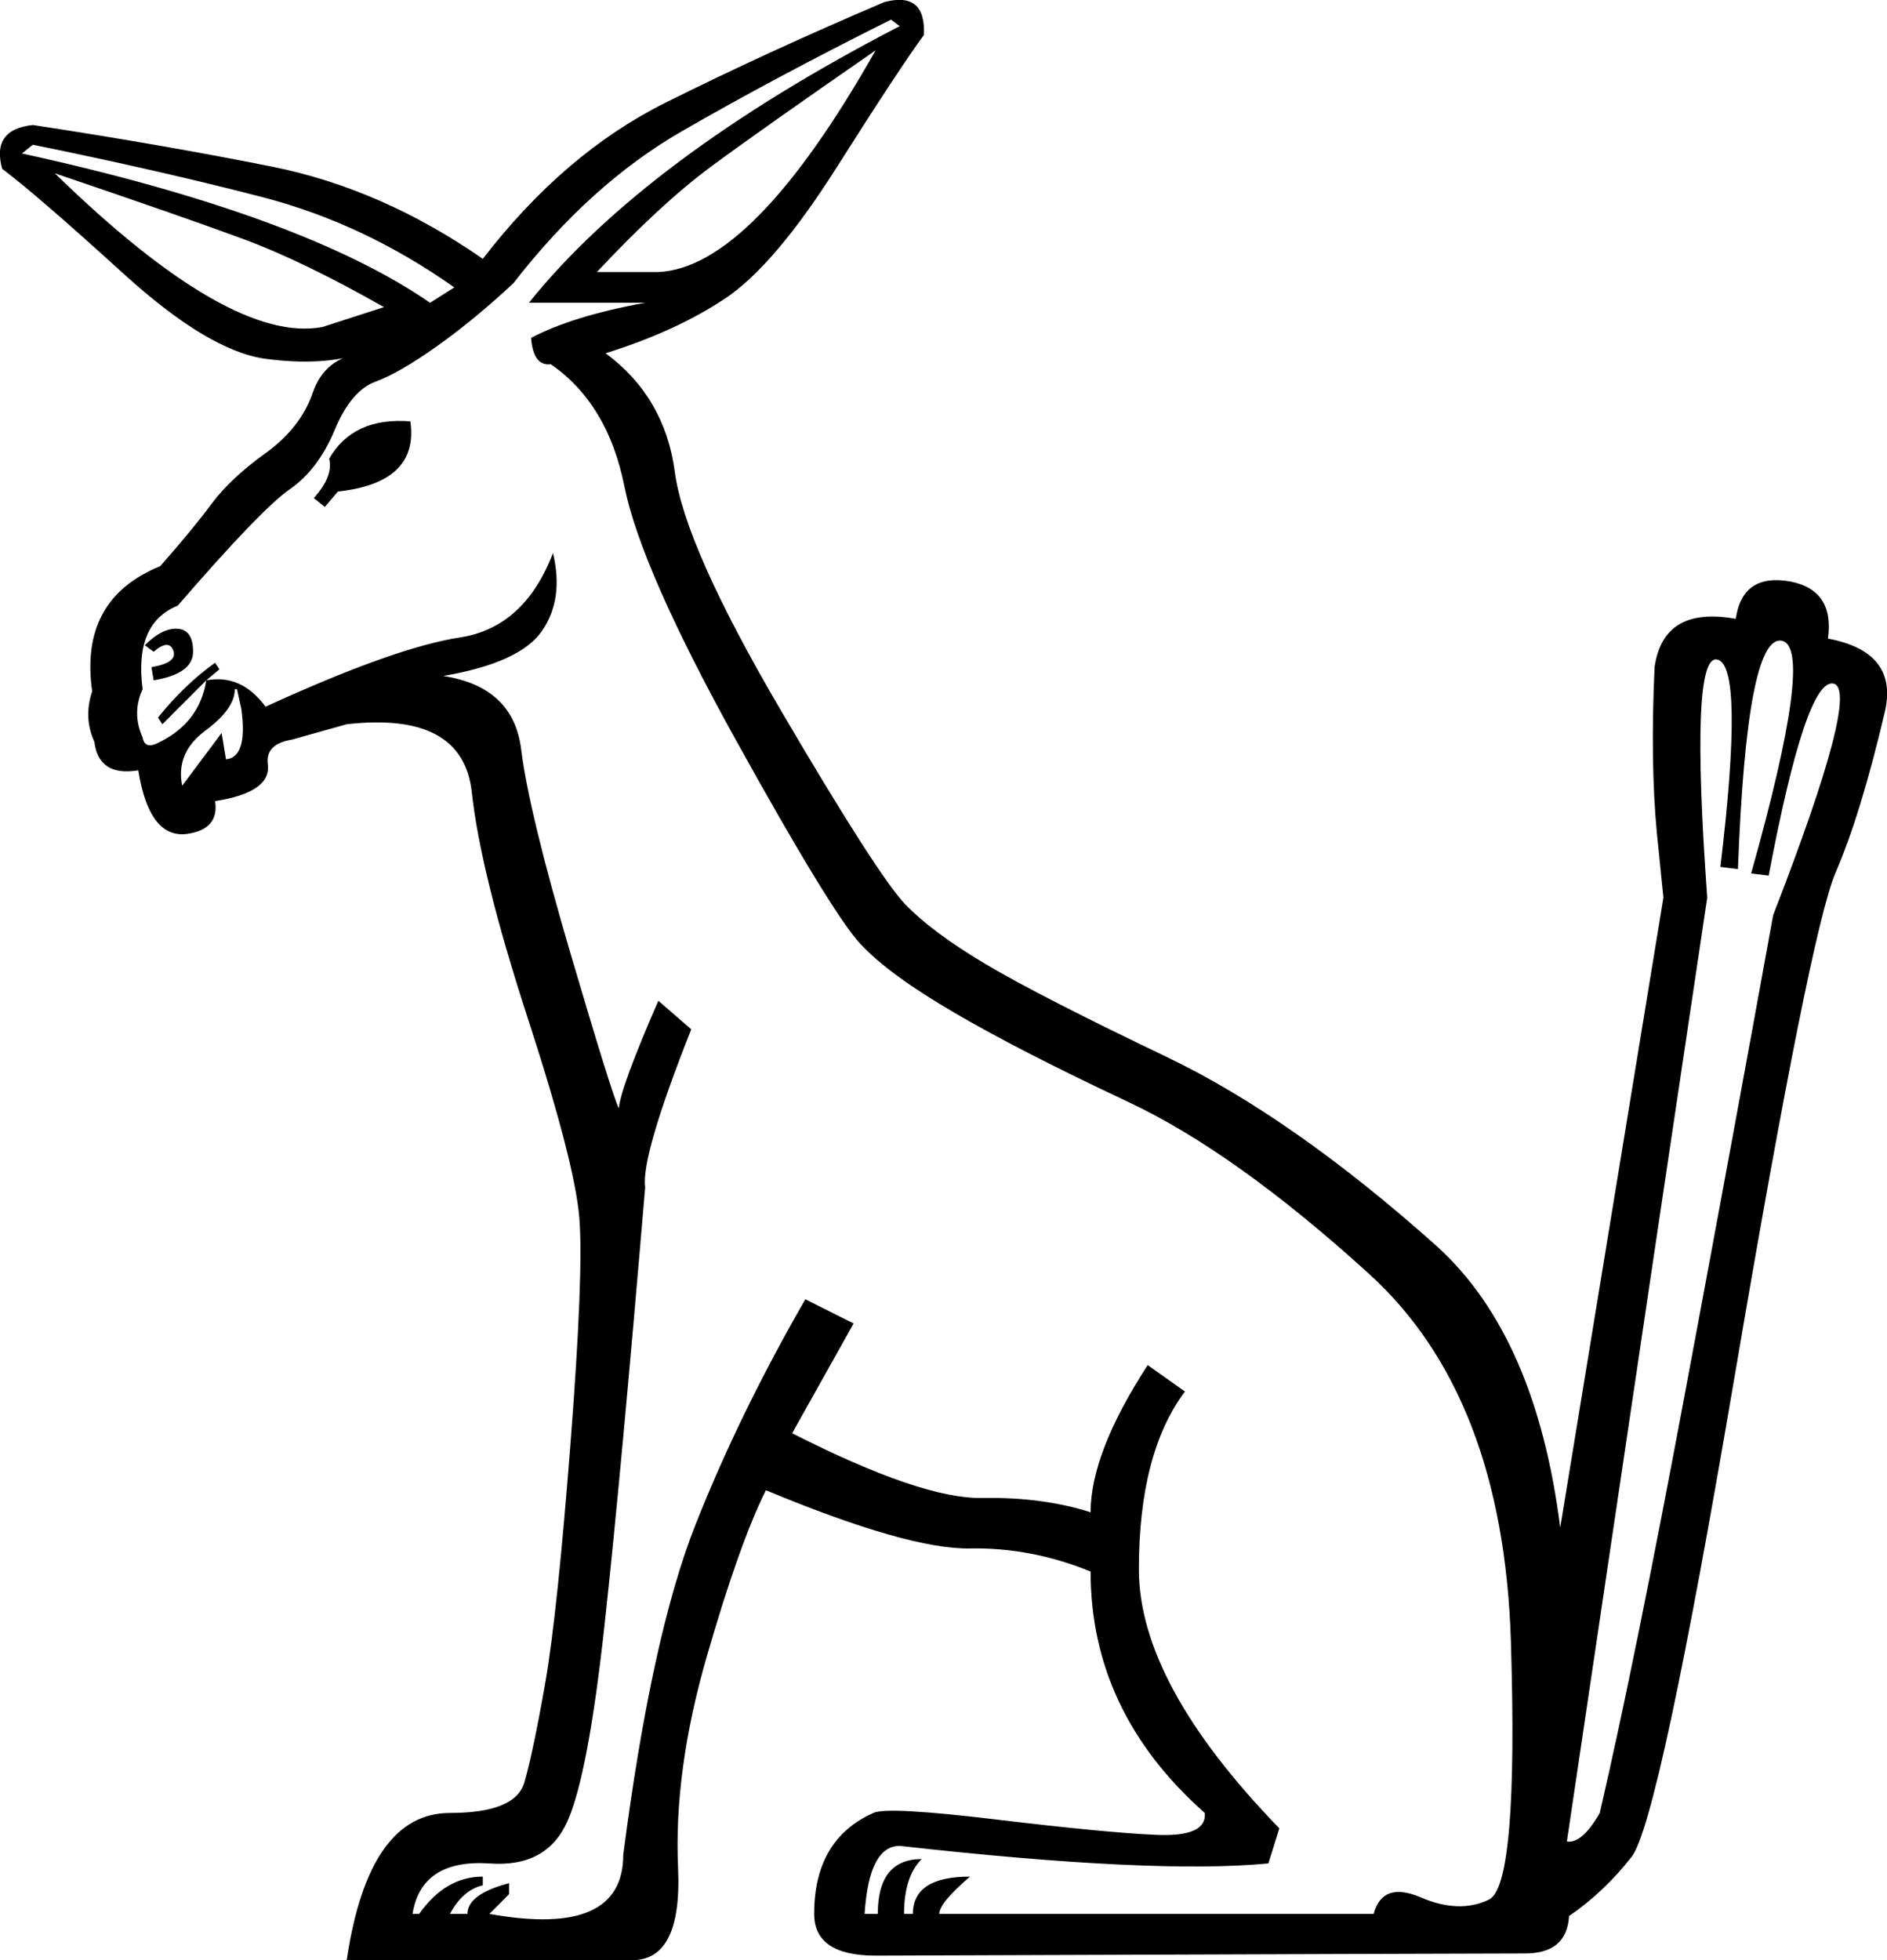 <?xml version='1.0' encoding ='UTF-8' standalone='yes'?>
<svg width='17.318' height='17.983' xmlns='http://www.w3.org/2000/svg' xmlns:xlink='http://www.w3.org/1999/xlink' xmlns:inkscape='http://www.inkscape.org/namespaces/inkscape'>
<path style='fill:#000000; stroke:none' d=' M 5.478 2.496  L 6.042 2.496  Q 6.908 2.456 8.036 0.462  Q 6.988 1.187 6.525 1.529  Q 6.062 1.872 5.478 2.496  Z  M 3.766 3.866  Q 3.847 4.429 3.101 4.51  L 2.981 4.651  L 2.88 4.57  Q 3.061 4.369 3.021 4.208  Q 3.242 3.825 3.766 3.866  Z  M 1.329 5.92  Q 1.49 5.759 1.631 5.769  Q 1.772 5.779 1.772 5.98  Q 1.772 6.182 1.41 6.242  L 1.39 6.121  Q 1.631 6.081 1.591 5.97  Q 1.551 5.859 1.41 5.98  L 1.329 5.92  Z  M 2.155 6.323  Q 2.155 6.504 1.883 6.705  Q 1.611 6.907 1.672 7.209  L 2.034 6.725  L 2.074 6.967  Q 2.276 6.947 2.215 6.504  L 2.175 6.323  L 2.155 6.323  Z  M 3.524 2.818  Q 2.779 2.395 2.235 2.194  Q 1.692 1.993 0.503 1.59  Q 2.115 3.161 2.96 3  L 3.524 2.818  Z  M 4.169 2.637  Q 3.343 2.053 2.417 1.811  Q 1.49 1.57 0.302 1.328  L 0.201 1.408  Q 2.779 1.972 3.947 2.778  L 4.169 2.637  Z  M 4.068 6.202  Q 4.713 6.302 4.783 6.876  Q 4.854 7.45 5.236 8.749  Q 5.619 10.048 5.679 10.169  Q 5.699 9.968 6.042 9.182  L 6.344 9.444  Q 5.881 10.612 5.921 10.894  Q 5.699 13.532 5.548 14.912  Q 5.397 16.292 5.206 16.714  Q 5.015 17.137 4.491 17.097  Q 3.867 17.057 3.786 17.56  L 3.847 17.56  Q 4.088 17.218 4.431 17.218  L 4.431 17.298  Q 4.249 17.339 4.129 17.56  L 4.29 17.56  Q 4.29 17.379 4.672 17.278  L 4.672 17.379  L 4.491 17.56  Q 5.72 17.782 5.72 17.017  Q 5.981 15.003 6.384 13.986  Q 6.787 12.969 7.391 11.921  L 7.834 12.143  L 7.27 13.15  Q 8.459 13.754 9.012 13.744  Q 9.566 13.734 10.009 13.875  Q 10.009 13.331 10.533 12.525  L 10.875 12.767  Q 10.452 13.331 10.452 14.398  Q 10.452 15.446 11.741 16.775  L 11.641 17.097  Q 10.593 17.198 8.257 16.936  Q 7.975 16.936 7.935 17.56  L 8.056 17.56  Q 8.056 17.057 8.459 17.057  Q 8.297 17.218 8.297 17.56  L 8.378 17.56  Q 8.378 17.218 8.902 17.218  Q 8.62 17.46 8.62 17.56  L 12.607 17.56  Q 12.688 17.258 13.04 17.409  Q 13.393 17.56 13.665 17.429  Q 13.936 17.298 13.866 15.053  Q 13.795 12.807 12.567 11.69  Q 11.338 10.572 10.352 10.109  Q 9.365 9.646 8.761 9.293  Q 8.156 8.941 7.895 8.659  Q 7.633 8.377 6.757 6.796  Q 5.881 5.215 5.73 4.46  Q 5.579 3.704 5.055 3.342  Q 4.894 3.362 4.874 3.1  Q 5.256 2.899 5.921 2.778  L 4.854 2.778  Q 5.921 1.449 8.257 0.24  L 8.177 0.18  Q 7.089 0.724 6.253 1.207  Q 5.417 1.69 4.713 2.597  Q 4.37 2.919 4.018 3.171  Q 3.665 3.422 3.444 3.503  Q 3.222 3.584 3.071 3.946  Q 2.92 4.309 2.658 4.49  Q 2.397 4.671 1.631 5.557  Q 1.229 5.718 1.309 6.323  Q 1.208 6.544 1.309 6.766  Q 1.329 6.886 1.47 6.806  Q 1.833 6.625 1.893 6.242  L 1.49 6.645  L 1.45 6.584  Q 1.692 6.282 1.974 6.081  L 2.014 6.141  L 1.893 6.242  Q 2.215 6.182 2.437 6.484  Q 3.625 5.94 4.219 5.849  Q 4.813 5.759 5.075 5.074  Q 5.176 5.497 4.974 5.789  Q 4.773 6.081 4.068 6.202  Z  M 14.319 14.016  L 15.266 8.236  L 15.205 7.632  Q 15.145 6.987 15.185 6.121  Q 15.266 5.557 15.93 5.678  Q 15.991 5.255 16.434 5.336  Q 16.837 5.416 16.776 5.859  Q 17.421 5.98 17.3 6.524  Q 17.078 7.47 16.847 8.004  Q 16.615 8.538 15.92 12.626  Q 15.225 16.714 14.974 17.037  Q 14.722 17.359 14.4 17.58  Q 14.38 17.923 13.997 17.923  Q 13.634 17.923 8.036 17.943  Q 7.472 17.943 7.472 17.56  Q 7.472 16.876 8.015 16.634  Q 8.136 16.573 9.143 16.694  Q 10.15 16.815 10.613 16.835  Q 11.077 16.855 11.057 16.634  Q 10.009 15.707 10.009 14.419  Q 9.466 14.197 8.902 14.207  Q 8.338 14.217 7.029 13.673  Q 6.787 14.157 6.485 15.204  Q 6.183 16.251 6.223 17.137  Q 6.263 18.023 5.76 17.983  L 3.182 17.983  Q 3.383 16.634 4.129 16.634  Q 4.733 16.634 4.813 16.352  Q 4.894 16.07 5.005 15.436  Q 5.115 14.801 5.236 13.24  Q 5.357 11.68 5.317 11.176  Q 5.277 10.673 4.844 9.343  Q 4.411 8.014 4.33 7.269  Q 4.249 6.524 3.182 6.645  L 2.679 6.786  Q 2.437 6.826 2.457 7.007  Q 2.497 7.269 1.974 7.35  Q 2.014 7.611 1.712 7.652  Q 1.369 7.692 1.269 7.068  Q 0.906 7.128 0.866 6.806  Q 0.765 6.584 0.846 6.343  Q 0.725 5.497 1.47 5.195  Q 1.772 4.852 1.943 4.621  Q 2.115 4.389 2.437 4.158  Q 2.759 3.926 2.87 3.604  Q 2.981 3.281 3.323 3.241  Q 2.96 3.362 2.437 3.292  Q 1.913 3.221 1.128 2.506  Q 0.342 1.791 0.02 1.549  Q -0.081 1.187 0.302 1.147  Q 1.49 1.328 2.497 1.529  Q 3.504 1.731 4.431 2.375  Q 5.176 1.408 6.102 0.945  Q 7.029 0.482 8.116 0.019  Q 8.499 -0.082 8.479 0.321  Q 8.257 0.623 7.683 1.529  Q 7.109 2.436 6.656 2.738  Q 6.203 3.04 5.558 3.241  Q 6.102 3.644 6.193 4.329  Q 6.283 5.013 7.17 6.524  Q 8.056 8.034 8.307 8.296  Q 8.559 8.558 9.053 8.85  Q 9.546 9.142 10.704 9.696  Q 11.862 10.25 13.191 11.438  Q 14.098 12.264 14.319 14.016  L 14.319 14.016  Z  M 14.38 16.896  Q 14.521 16.916 14.682 16.634  Q 15.004 15.244 15.467 12.767  Q 15.93 10.29 16.273 8.397  Q 17.078 6.323 16.826 6.272  Q 16.575 6.222 16.232 8.034  L 16.071 8.014  Q 16.655 5.94 16.353 5.879  L 16.353 5.879  Q 16.031 5.819 15.95 7.974  L 15.789 7.954  Q 16.011 6.101 15.759 6.051  Q 15.507 6 15.668 8.236  Q 15.366 10.25 14.38 16.896  Z '/></svg>
